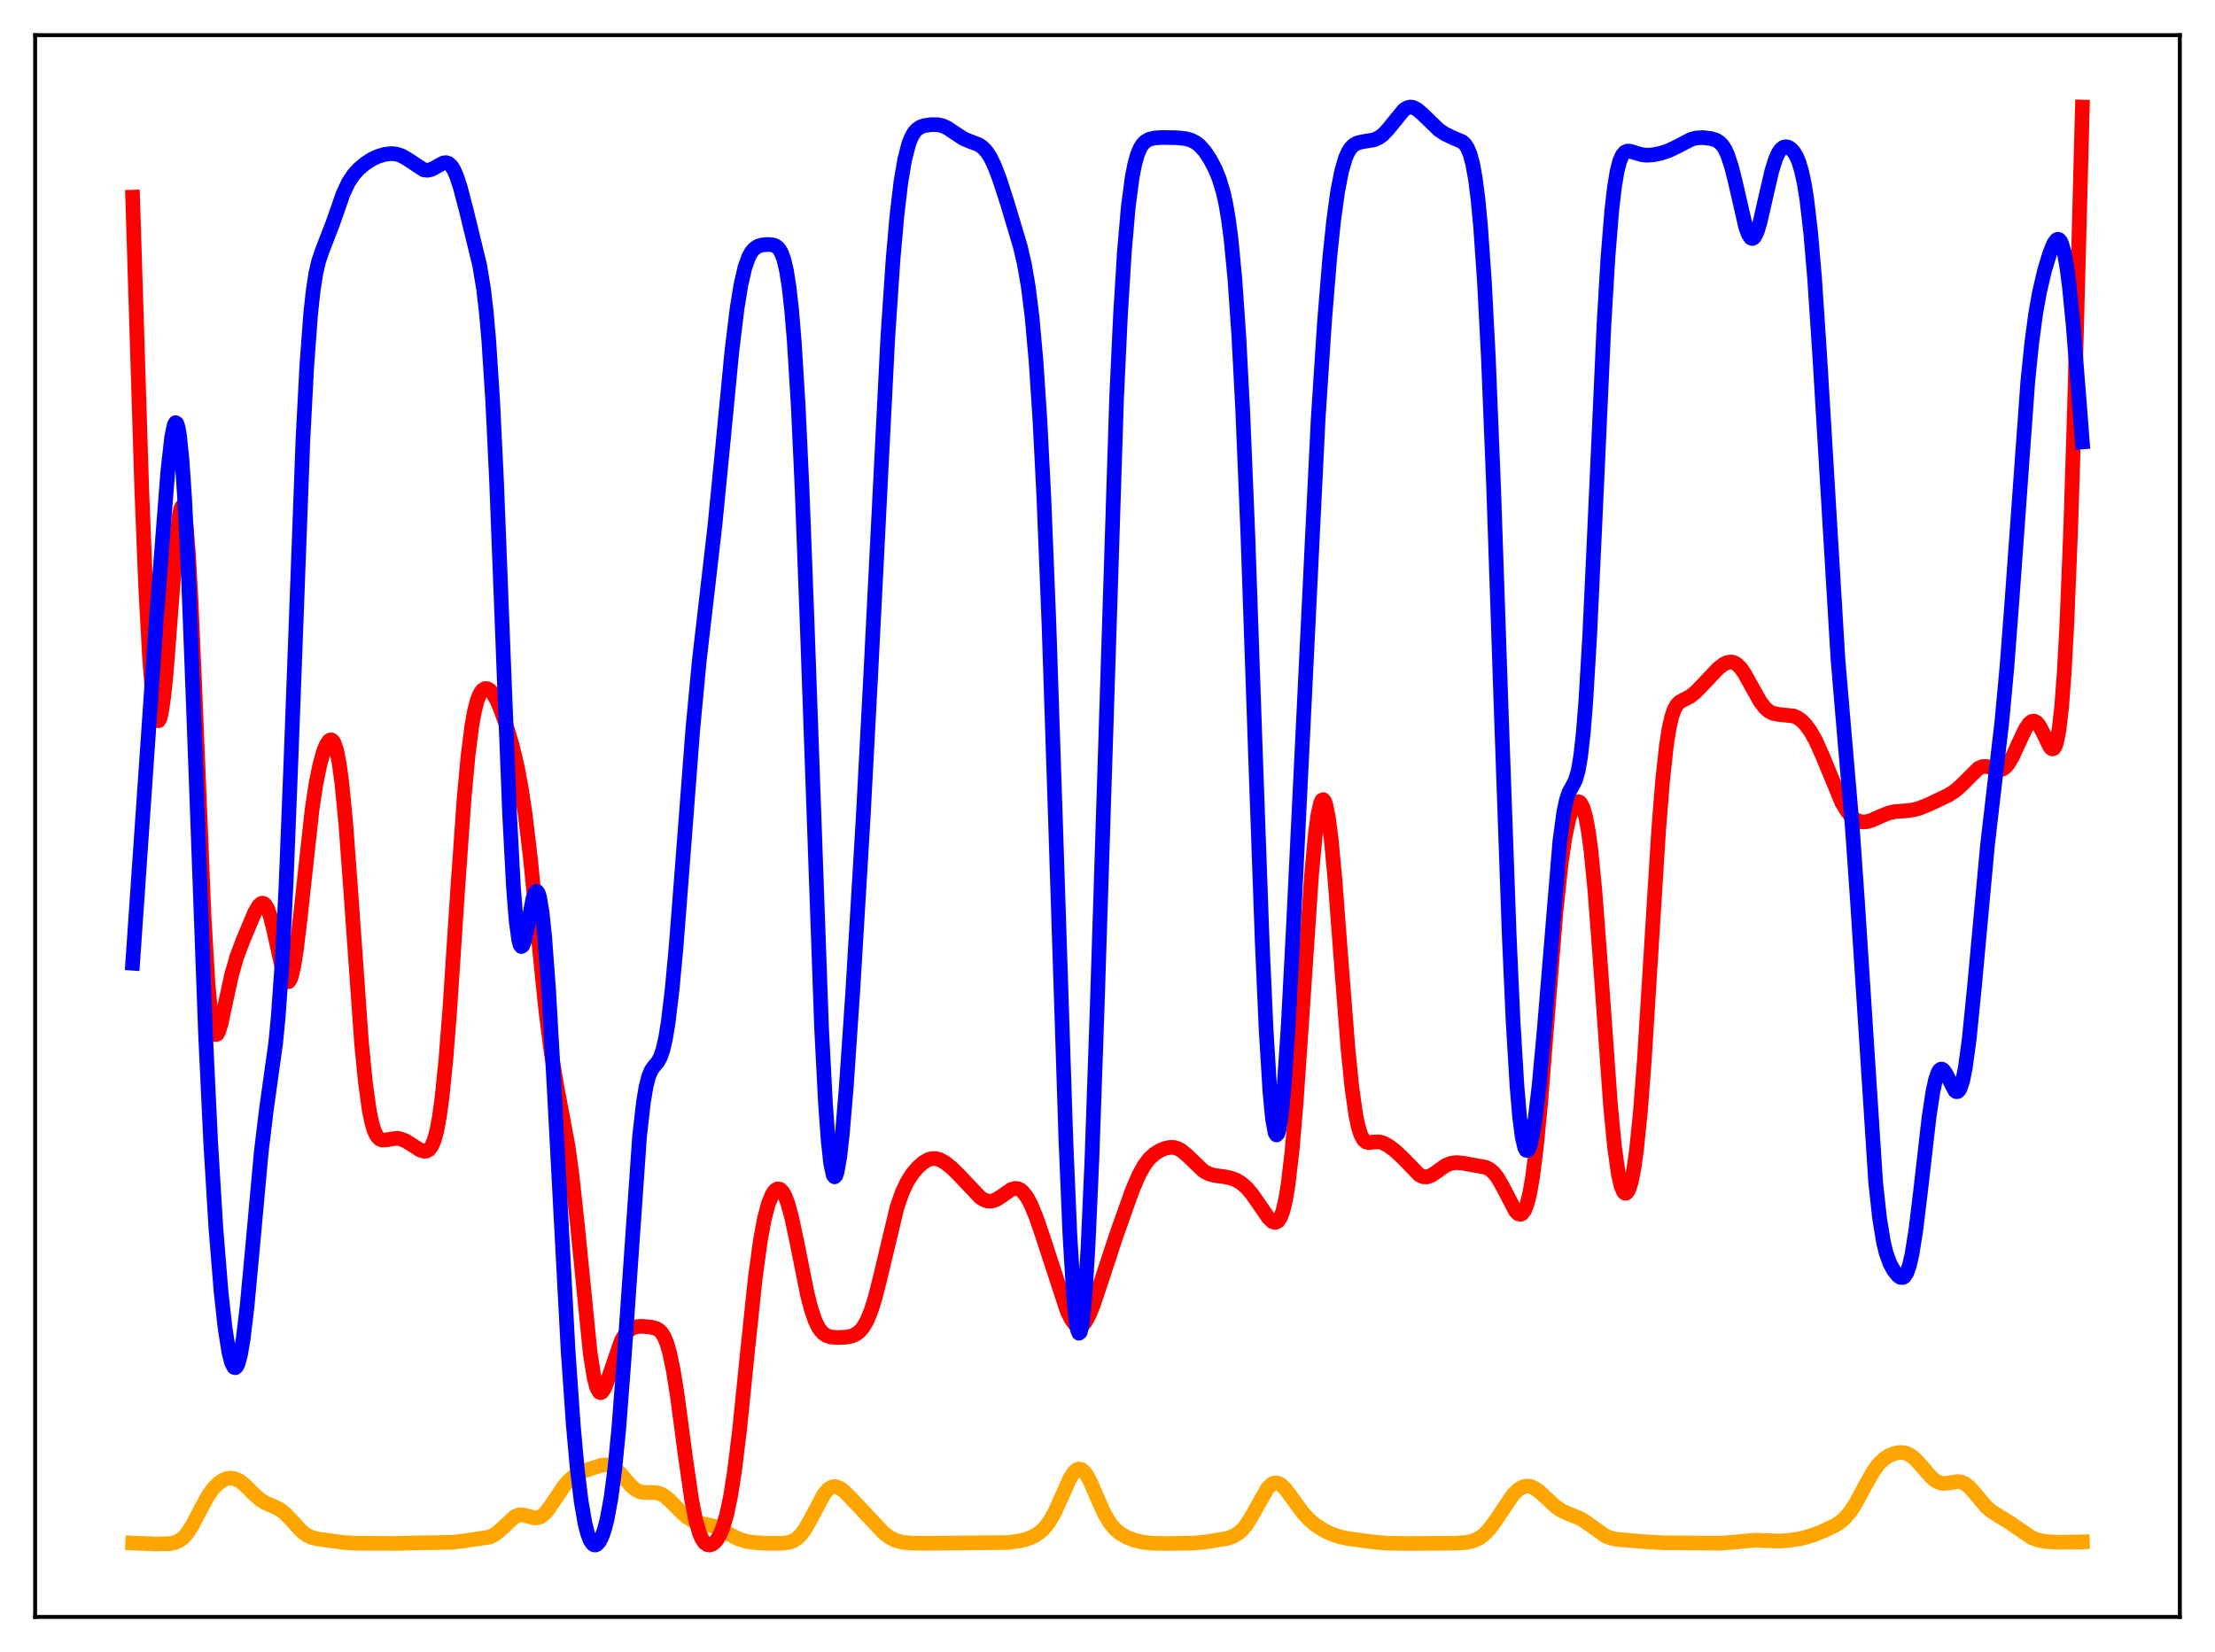 <?xml version="1.0" encoding="utf-8" standalone="no"?>
<!DOCTYPE svg PUBLIC "-//W3C//DTD SVG 1.1//EN"
  "http://www.w3.org/Graphics/SVG/1.1/DTD/svg11.dtd">
<svg xmlns:xlink="http://www.w3.org/1999/xlink" width="453.6pt" height="338.4pt" viewBox="0 0 453.6 338.4" xmlns="http://www.w3.org/2000/svg" version="1.1">
 <defs>
  <style type="text/css">*{stroke-linejoin: round; stroke-linecap: butt}</style>
 </defs>
 <g id="figure_1">
  <g id="patch_1">
   <path d="M 0 338.4 
L 453.6 338.4 
L 453.6 0 
L 0 0 
z
" style="fill: #ffffff"/>
  </g>
  <g id="axes_1">
   <g id="patch_2">
    <path d="M 7.2 331.2 
L 446.4 331.2 
L 446.4 7.2 
L 7.2 7.2 
z
" style="fill: #ffffff"/>
   </g>
   <g id="matplotlib.axis_1"/>
   <g id="matplotlib.axis_2"/>
   <g id="line2d_1">
    <path d="M 27.164 316.067 
L 31.955 316.26 
L 34.883 316.17 
L 35.948 315.938 
L 36.746 315.569 
L 37.545 314.955 
L 38.343 314.049 
L 39.408 312.392 
L 41.005 309.313 
L 42.602 306.384 
L 43.667 304.881 
L 44.732 303.801 
L 45.796 303.11 
L 46.595 302.832 
L 47.393 302.764 
L 48.192 302.918 
L 48.991 303.296 
L 50.055 304.108 
L 51.919 305.965 
L 53.249 307.155 
L 54.314 307.832 
L 55.911 308.501 
L 57.242 309.135 
L 58.307 309.937 
L 59.638 311.325 
L 61.767 313.642 
L 62.832 314.449 
L 63.897 314.946 
L 65.228 315.261 
L 70.551 315.965 
L 73.213 316.112 
L 81.199 316.142 
L 85.724 316.024 
L 89.45 315.975 
L 92.644 315.923 
L 95.306 315.598 
L 100.364 314.811 
L 101.428 314.241 
L 102.493 313.369 
L 105.421 310.651 
L 106.22 310.327 
L 107.018 310.289 
L 108.083 310.558 
L 109.414 310.92 
L 110.212 310.865 
L 110.745 310.648 
L 111.543 310.026 
L 112.342 309.089 
L 113.673 307.099 
L 115.536 304.347 
L 116.601 303.145 
L 117.665 302.271 
L 118.73 301.667 
L 120.327 301.037 
L 123.255 300.114 
L 124.054 300.044 
L 124.852 300.18 
L 125.651 300.57 
L 126.449 301.218 
L 127.514 302.384 
L 129.377 304.503 
L 130.176 305.146 
L 130.975 305.543 
L 131.773 305.714 
L 133.104 305.705 
L 134.435 305.752 
L 135.233 305.979 
L 136.032 306.405 
L 137.097 307.261 
L 138.96 309.177 
L 140.557 310.663 
L 141.622 311.364 
L 142.687 311.813 
L 144.284 312.18 
L 146.147 312.614 
L 147.478 313.17 
L 149.873 314.536 
L 151.471 315.303 
L 152.801 315.707 
L 154.399 315.961 
L 157.06 316.118 
L 160.255 316.113 
L 161.585 315.925 
L 162.384 315.645 
L 163.183 315.158 
L 163.981 314.4 
L 164.78 313.339 
L 165.844 311.494 
L 168.772 306.003 
L 169.571 305.084 
L 170.103 304.706 
L 170.636 304.519 
L 171.168 304.516 
L 171.967 304.81 
L 172.765 305.383 
L 174.096 306.696 
L 181.017 314.038 
L 182.348 315.013 
L 183.412 315.528 
L 184.743 315.888 
L 186.34 316.064 
L 189.268 316.12 
L 206.57 315.954 
L 208.966 315.603 
L 210.563 315.165 
L 211.894 314.569 
L 212.959 313.858 
L 214.023 312.835 
L 214.822 311.792 
L 215.887 309.968 
L 217.217 307.064 
L 219.081 302.882 
L 219.879 301.618 
L 220.412 301.101 
L 220.944 300.89 
L 221.476 301.001 
L 222.009 301.427 
L 222.541 302.138 
L 223.34 303.631 
L 224.937 307.355 
L 226.268 310.242 
L 227.332 312.014 
L 228.397 313.279 
L 229.462 314.151 
L 230.793 314.897 
L 232.39 315.504 
L 233.987 315.886 
L 235.85 316.1 
L 238.778 316.169 
L 244.634 316.068 
L 247.296 315.794 
L 251.289 315.111 
L 252.62 314.655 
L 253.684 313.998 
L 254.483 313.255 
L 255.281 312.259 
L 256.346 310.552 
L 259.54 304.881 
L 260.339 304.079 
L 260.871 303.803 
L 261.404 303.746 
L 261.936 303.9 
L 262.468 304.243 
L 263.267 305.048 
L 264.598 306.842 
L 266.727 309.765 
L 268.058 311.218 
L 269.389 312.354 
L 270.986 313.396 
L 272.583 314.18 
L 274.18 314.741 
L 276.044 315.148 
L 281.101 315.838 
L 284.029 316.092 
L 288.288 316.164 
L 298.137 316.09 
L 300.532 315.912 
L 301.863 315.577 
L 302.928 315.066 
L 303.993 314.262 
L 305.057 313.132 
L 306.388 311.311 
L 309.849 306.169 
L 310.913 305.113 
L 311.712 304.62 
L 312.511 304.401 
L 313.309 304.45 
L 314.108 304.746 
L 315.172 305.459 
L 316.503 306.676 
L 318.633 308.644 
L 319.697 309.368 
L 321.028 309.987 
L 323.69 311.076 
L 325.021 311.938 
L 328.748 314.606 
L 329.812 315.033 
L 331.143 315.32 
L 333.273 315.491 
L 337.532 315.851 
L 340.726 316.007 
L 352.438 316.096 
L 355.366 315.863 
L 359.359 315.482 
L 361.754 315.577 
L 364.416 315.658 
L 366.545 315.506 
L 368.941 315.109 
L 371.071 314.51 
L 373.466 313.568 
L 375.862 312.424 
L 376.927 311.723 
L 377.991 310.757 
L 379.056 309.44 
L 380.121 307.761 
L 381.984 304.283 
L 383.581 301.458 
L 384.646 299.984 
L 385.711 298.915 
L 386.775 298.2 
L 387.84 297.75 
L 388.905 297.527 
L 389.703 297.532 
L 390.502 297.724 
L 391.3 298.137 
L 392.099 298.774 
L 393.164 299.907 
L 395.559 302.657 
L 396.358 303.299 
L 397.156 303.703 
L 397.955 303.864 
L 399.02 303.781 
L 400.883 303.47 
L 401.681 303.575 
L 402.48 303.943 
L 403.279 304.586 
L 404.343 305.776 
L 406.739 308.633 
L 407.804 309.553 
L 409.135 310.405 
L 411.53 311.859 
L 416.055 314.962 
L 417.386 315.458 
L 418.983 315.764 
L 421.113 315.896 
L 424.839 315.873 
L 426.436 315.819 
L 426.436 315.819 
" clip-path="url(#p5a3fd39266)" style="fill: none; stroke: #ffa500; stroke-width: 3; stroke-linecap: square"/>
   </g>
   <g id="line2d_2">
    <path d="M 27.164 40.382 
L 29.027 100.179 
L 29.825 120.103 
L 30.624 134.763 
L 31.156 141.451 
L 31.689 145.694 
L 31.955 146.918 
L 32.221 147.559 
L 32.487 147.63 
L 32.753 147.144 
L 33.02 146.122 
L 33.552 142.572 
L 34.084 137.27 
L 35.149 123.346 
L 36.214 109.866 
L 36.746 105.465 
L 37.012 104.212 
L 37.279 103.702 
L 37.545 103.997 
L 37.811 105.136 
L 38.077 107.14 
L 38.609 113.689 
L 39.142 123.316 
L 39.94 141.986 
L 41.804 187.971 
L 42.602 201.535 
L 43.135 207.387 
L 43.667 210.744 
L 43.933 211.58 
L 44.199 211.927 
L 44.465 211.847 
L 44.732 211.406 
L 45.264 209.709 
L 46.329 204.73 
L 47.393 199.851 
L 48.458 196.1 
L 49.789 192.545 
L 52.185 186.849 
L 52.983 185.502 
L 53.516 185.045 
L 53.782 184.994 
L 54.048 185.077 
L 54.314 185.305 
L 54.847 186.222 
L 55.379 187.753 
L 56.177 191.042 
L 58.041 199.566 
L 58.573 200.848 
L 58.839 201.109 
L 59.105 201.084 
L 59.372 200.753 
L 59.638 200.109 
L 60.17 197.889 
L 60.703 194.522 
L 61.501 187.825 
L 63.897 165.889 
L 64.695 160.606 
L 65.494 156.654 
L 66.292 153.836 
L 66.825 152.534 
L 67.357 151.738 
L 67.623 151.562 
L 67.889 151.561 
L 68.156 151.757 
L 68.422 152.173 
L 68.954 153.762 
L 69.487 156.496 
L 70.019 160.48 
L 70.817 168.768 
L 71.882 183.201 
L 74.012 213.3 
L 74.81 221.561 
L 75.609 227.369 
L 76.141 229.964 
L 76.673 231.7 
L 77.206 232.753 
L 77.738 233.305 
L 78.271 233.518 
L 79.069 233.486 
L 81.199 233.155 
L 81.997 233.268 
L 83.062 233.688 
L 84.393 234.524 
L 85.99 235.535 
L 86.788 235.807 
L 87.321 235.782 
L 87.853 235.485 
L 88.385 234.792 
L 88.918 233.552 
L 89.45 231.591 
L 89.983 228.741 
L 90.515 224.864 
L 91.313 216.982 
L 92.112 206.778 
L 93.709 182.439 
L 95.04 163.581 
L 95.839 154.888 
L 96.637 148.592 
L 97.169 145.65 
L 97.702 143.567 
L 98.234 142.196 
L 98.767 141.395 
L 99.299 141.046 
L 99.831 141.065 
L 100.364 141.397 
L 100.896 142.003 
L 101.695 143.373 
L 102.493 145.209 
L 103.558 148.207 
L 104.889 152.684 
L 105.953 157.166 
L 106.752 161.45 
L 107.551 166.811 
L 108.615 175.759 
L 110.212 191.8 
L 111.809 207.299 
L 112.874 215.558 
L 113.939 221.974 
L 116.335 234.828 
L 117.133 240.66 
L 118.198 250.455 
L 120.86 277.156 
L 121.658 282.191 
L 122.191 284.208 
L 122.723 285.16 
L 122.989 285.269 
L 123.255 285.158 
L 123.788 284.385 
L 124.32 283.063 
L 127.248 274.571 
L 128.047 273.27 
L 128.845 272.444 
L 129.644 271.969 
L 130.442 271.738 
L 131.507 271.668 
L 133.37 271.849 
L 134.435 272.141 
L 134.967 272.46 
L 135.5 273 
L 136.032 273.866 
L 136.564 275.161 
L 137.097 276.976 
L 137.895 280.772 
L 138.694 285.793 
L 140.291 297.872 
L 141.622 307.081 
L 142.42 311.18 
L 143.219 314.003 
L 143.751 315.224 
L 144.284 315.995 
L 144.816 316.389 
L 145.348 316.473 
L 145.881 316.293 
L 146.413 315.872 
L 146.945 315.202 
L 147.478 314.251 
L 148.01 312.97 
L 148.809 310.284 
L 149.607 306.489 
L 150.406 301.429 
L 151.471 292.732 
L 153.068 276.954 
L 154.665 261.784 
L 155.729 253.989 
L 156.528 249.691 
L 157.327 246.638 
L 158.125 244.668 
L 158.657 243.892 
L 159.19 243.531 
L 159.722 243.591 
L 160.255 244.089 
L 160.787 245.041 
L 161.319 246.449 
L 162.118 249.357 
L 163.183 254.37 
L 165.312 265.012 
L 166.111 268.13 
L 166.909 270.482 
L 167.708 272.086 
L 168.506 273.066 
L 169.305 273.598 
L 170.103 273.848 
L 171.434 273.97 
L 173.297 273.891 
L 174.362 273.681 
L 175.161 273.355 
L 175.959 272.79 
L 176.758 271.872 
L 177.556 270.492 
L 178.355 268.555 
L 179.153 266.032 
L 180.218 261.865 
L 183.679 247.359 
L 184.743 244.274 
L 185.808 242.02 
L 186.873 240.374 
L 187.937 239.122 
L 189.002 238.169 
L 190.067 237.539 
L 190.865 237.316 
L 191.664 237.322 
L 192.463 237.545 
L 193.527 238.129 
L 194.858 239.186 
L 196.455 240.762 
L 200.714 245.256 
L 201.513 245.762 
L 202.311 246.029 
L 203.11 246.029 
L 203.908 245.77 
L 204.973 245.11 
L 207.103 243.633 
L 207.901 243.42 
L 208.433 243.476 
L 208.966 243.718 
L 209.498 244.16 
L 210.297 245.206 
L 211.095 246.685 
L 212.16 249.24 
L 213.491 253.108 
L 218.548 268.584 
L 219.347 270.206 
L 220.145 271.279 
L 220.678 271.632 
L 221.21 271.668 
L 221.743 271.377 
L 222.275 270.768 
L 223.073 269.314 
L 223.872 267.339 
L 225.203 263.378 
L 228.663 252.856 
L 231.857 243.879 
L 233.188 240.756 
L 234.253 238.806 
L 235.318 237.376 
L 236.383 236.386 
L 237.447 235.707 
L 238.512 235.25 
L 239.577 235.015 
L 240.375 235.028 
L 241.174 235.247 
L 241.972 235.687 
L 243.037 236.582 
L 246.497 239.885 
L 247.562 240.443 
L 248.627 240.751 
L 250.756 241.037 
L 252.087 241.306 
L 253.152 241.713 
L 254.217 242.359 
L 255.281 243.288 
L 256.346 244.521 
L 257.677 246.426 
L 259.807 249.522 
L 260.605 250.244 
L 261.137 250.402 
L 261.67 250.177 
L 262.202 249.432 
L 262.735 248.015 
L 263.267 245.766 
L 263.799 242.541 
L 264.598 235.662 
L 265.396 226.33 
L 266.461 210.896 
L 268.591 179.144 
L 269.389 170.621 
L 269.921 166.72 
L 270.454 164.422 
L 270.72 163.9 
L 270.986 163.799 
L 271.252 164.119 
L 271.519 164.854 
L 272.051 167.518 
L 272.583 171.655 
L 273.382 180.139 
L 274.713 197.745 
L 276.044 214.76 
L 276.842 222.703 
L 277.641 228.352 
L 278.173 230.868 
L 278.705 232.518 
L 279.238 233.476 
L 279.77 233.928 
L 280.303 234.054 
L 281.367 233.921 
L 282.432 233.888 
L 283.231 234.101 
L 284.295 234.667 
L 285.626 235.656 
L 287.223 237.135 
L 290.684 240.693 
L 291.482 241.043 
L 292.281 241.061 
L 293.079 240.773 
L 294.144 240.071 
L 296.007 238.746 
L 297.072 238.294 
L 298.137 238.135 
L 299.468 238.235 
L 304.259 239.102 
L 305.057 239.504 
L 305.856 240.177 
L 306.655 241.181 
L 307.719 243.027 
L 310.381 248.124 
L 310.913 248.628 
L 311.446 248.726 
L 311.712 248.588 
L 312.244 247.864 
L 312.777 246.447 
L 313.309 244.235 
L 313.841 241.152 
L 314.64 234.832 
L 315.439 226.605 
L 316.769 209.989 
L 318.633 186.838 
L 319.697 176.826 
L 320.496 171.416 
L 321.295 167.674 
L 321.827 165.98 
L 322.359 164.854 
L 322.892 164.271 
L 323.158 164.193 
L 323.424 164.268 
L 323.69 164.508 
L 324.223 165.55 
L 324.755 167.458 
L 325.287 170.371 
L 325.82 174.39 
L 326.618 182.515 
L 327.683 196.577 
L 329.812 226.461 
L 330.611 234.77 
L 331.409 240.494 
L 331.942 242.859 
L 332.474 244.138 
L 332.74 244.392 
L 333.007 244.401 
L 333.273 244.168 
L 333.539 243.695 
L 334.071 242.016 
L 334.604 239.317 
L 335.136 235.521 
L 335.935 227.651 
L 336.733 217.227 
L 338.064 195.813 
L 339.661 170.118 
L 340.46 160.062 
L 341.258 152.711 
L 341.791 149.29 
L 342.323 146.9 
L 342.855 145.339 
L 343.388 144.386 
L 343.92 143.833 
L 344.719 143.373 
L 346.049 142.702 
L 347.114 141.876 
L 348.445 140.528 
L 351.905 136.869 
L 352.97 136.059 
L 353.769 135.684 
L 354.567 135.594 
L 355.1 135.724 
L 355.632 136.024 
L 356.431 136.795 
L 357.229 137.918 
L 358.56 140.314 
L 360.423 143.658 
L 361.488 145.031 
L 362.287 145.709 
L 363.085 146.11 
L 364.15 146.328 
L 367.344 146.662 
L 368.143 147.034 
L 368.941 147.61 
L 369.74 148.415 
L 370.804 149.875 
L 371.869 151.788 
L 373.2 154.758 
L 377.193 164.42 
L 378.257 166.188 
L 379.056 167.151 
L 379.855 167.813 
L 380.653 168.206 
L 381.452 168.361 
L 382.25 168.319 
L 383.315 168.023 
L 385.178 167.17 
L 386.775 166.524 
L 388.106 166.236 
L 390.236 166.09 
L 391.833 165.886 
L 393.164 165.518 
L 395.027 164.764 
L 399.02 162.863 
L 400.351 161.999 
L 401.681 160.839 
L 405.142 157.39 
L 405.94 157.034 
L 406.739 156.981 
L 407.537 157.178 
L 409.135 157.7 
L 409.667 157.69 
L 410.199 157.497 
L 410.732 157.089 
L 411.264 156.457 
L 412.063 155.122 
L 413.393 152.228 
L 414.724 149.39 
L 415.523 148.205 
L 416.055 147.778 
L 416.588 147.703 
L 417.12 148.004 
L 417.652 148.67 
L 418.451 150.212 
L 419.782 152.974 
L 420.048 153.28 
L 420.314 153.406 
L 420.58 153.306 
L 420.847 152.927 
L 421.113 152.216 
L 421.645 149.577 
L 422.177 144.955 
L 422.71 137.958 
L 423.242 128.294 
L 424.041 108.558 
L 424.839 83.011 
L 426.436 21.927 
L 426.436 21.927 
" clip-path="url(#p5a3fd39266)" style="fill: none; stroke: #ff0000; stroke-width: 3; stroke-linecap: square"/>
   </g>
   <g id="line2d_3">
    <path d="M 27.164 197.301 
L 31.955 127.634 
L 34.351 96.696 
L 35.149 89.573 
L 35.681 87.01 
L 35.948 86.561 
L 36.214 86.731 
L 36.48 87.56 
L 36.746 89.073 
L 37.279 94.202 
L 37.811 102.084 
L 38.609 118.49 
L 39.674 146.361 
L 42.07 211.327 
L 43.135 233.843 
L 44.199 251.365 
L 45.264 264.519 
L 46.063 271.823 
L 46.861 276.943 
L 47.393 279.067 
L 47.926 280.083 
L 48.192 280.156 
L 48.458 279.931 
L 48.724 279.405 
L 49.257 277.449 
L 49.789 274.323 
L 50.588 267.68 
L 51.652 256.26 
L 53.516 235.823 
L 54.58 227.049 
L 56.444 213.741 
L 56.976 208.304 
L 57.775 197.032 
L 58.573 181.362 
L 59.638 154.384 
L 62.033 90.092 
L 62.832 74.818 
L 63.631 64.133 
L 64.163 59.303 
L 64.695 55.925 
L 65.228 53.599 
L 66.026 51.233 
L 68.156 45.733 
L 70.285 39.632 
L 71.35 37.375 
L 72.415 35.766 
L 73.479 34.596 
L 74.81 33.478 
L 76.141 32.623 
L 77.472 32.007 
L 78.803 31.613 
L 80.134 31.46 
L 81.199 31.564 
L 82.263 31.916 
L 83.328 32.52 
L 86.788 34.793 
L 87.587 34.877 
L 88.385 34.686 
L 89.45 34.107 
L 90.781 33.384 
L 91.313 33.31 
L 91.846 33.472 
L 92.378 33.934 
L 92.911 34.743 
L 93.443 35.914 
L 94.241 38.306 
L 95.572 43.395 
L 98.234 54.363 
L 99.033 59.204 
L 99.565 63.745 
L 100.097 69.76 
L 100.896 82.128 
L 101.695 98.697 
L 103.025 133.01 
L 104.356 166.775 
L 105.155 181.818 
L 105.687 188.566 
L 106.22 192.524 
L 106.486 193.507 
L 106.752 193.886 
L 107.018 193.73 
L 107.284 193.116 
L 107.817 190.883 
L 109.148 184.014 
L 109.68 182.659 
L 109.946 182.561 
L 110.212 182.908 
L 110.479 183.728 
L 111.011 186.839 
L 111.543 191.881 
L 112.342 202.667 
L 113.407 221.403 
L 116.335 276.618 
L 117.399 291.879 
L 118.198 300.735 
L 118.996 307.396 
L 119.795 312.039 
L 120.327 314.134 
L 120.86 315.521 
L 121.392 316.278 
L 121.658 316.442 
L 121.924 316.473 
L 122.191 316.376 
L 122.723 315.819 
L 123.255 314.784 
L 123.788 313.255 
L 124.32 311.18 
L 125.119 306.856 
L 125.917 300.769 
L 126.716 292.645 
L 127.78 278.693 
L 130.975 232.745 
L 131.773 225.73 
L 132.305 222.574 
L 132.838 220.485 
L 133.37 219.218 
L 133.903 218.457 
L 134.701 217.521 
L 135.233 216.557 
L 135.766 215.005 
L 136.298 212.667 
L 136.831 209.424 
L 137.629 202.803 
L 138.428 194.258 
L 139.759 177.128 
L 141.888 149.256 
L 143.219 135.176 
L 144.816 121.42 
L 146.413 107.591 
L 148.01 91.311 
L 149.873 71.993 
L 150.938 63.209 
L 151.737 58.303 
L 152.535 54.836 
L 153.334 52.598 
L 153.866 51.638 
L 154.399 50.996 
L 155.197 50.442 
L 155.996 50.187 
L 157.327 50.071 
L 158.391 50.19 
L 158.924 50.416 
L 159.456 50.875 
L 159.988 51.718 
L 160.521 53.148 
L 161.053 55.41 
L 161.585 58.78 
L 162.118 63.531 
L 162.65 69.906 
L 163.449 82.867 
L 164.247 99.976 
L 165.312 128.224 
L 168.24 210.429 
L 169.039 225.929 
L 169.571 233.354 
L 170.103 238.291 
L 170.636 240.739 
L 170.902 241.063 
L 171.168 240.817 
L 171.434 240.031 
L 171.967 236.988 
L 172.499 232.256 
L 173.297 222.764 
L 174.628 203.179 
L 176.758 167.645 
L 178.355 137.467 
L 181.815 68.994 
L 182.88 53.202 
L 183.679 44.141 
L 184.477 37.391 
L 185.276 32.66 
L 186.074 29.551 
L 186.607 28.173 
L 187.139 27.215 
L 187.671 26.573 
L 188.47 26.013 
L 189.268 25.736 
L 190.599 25.539 
L 191.93 25.528 
L 192.995 25.744 
L 194.06 26.231 
L 195.391 27.133 
L 197.254 28.366 
L 198.585 28.931 
L 200.448 29.645 
L 201.247 30.198 
L 202.045 31.054 
L 202.844 32.291 
L 203.642 33.94 
L 204.707 36.722 
L 206.304 41.66 
L 208.966 50.574 
L 209.764 54.027 
L 210.563 58.617 
L 211.361 65.011 
L 212.16 73.924 
L 212.959 85.993 
L 213.757 101.641 
L 214.822 128.116 
L 216.153 168.258 
L 218.282 233.644 
L 219.081 252.59 
L 219.879 265.893 
L 220.412 271.076 
L 220.678 272.486 
L 220.944 273.093 
L 221.21 272.894 
L 221.476 271.894 
L 221.743 270.103 
L 222.275 264.226 
L 222.807 255.471 
L 223.606 237.585 
L 224.671 206.842 
L 228.663 81.479 
L 229.462 64.45 
L 230.26 51.518 
L 231.059 42.346 
L 231.857 36.28 
L 232.39 33.578 
L 232.922 31.684 
L 233.455 30.397 
L 233.987 29.547 
L 234.519 29 
L 235.318 28.536 
L 236.383 28.269 
L 237.98 28.157 
L 240.908 28.206 
L 242.771 28.393 
L 243.836 28.672 
L 244.9 29.209 
L 245.699 29.846 
L 246.764 31.052 
L 247.828 32.663 
L 248.893 34.711 
L 249.692 36.683 
L 250.49 39.34 
L 251.023 41.728 
L 251.555 44.828 
L 252.087 48.859 
L 252.886 57.137 
L 253.684 68.684 
L 254.483 83.891 
L 255.548 109.646 
L 257.145 155.709 
L 258.476 192.83 
L 259.274 210.819 
L 260.073 223.825 
L 260.605 229.296 
L 261.137 232.085 
L 261.404 232.48 
L 261.67 232.225 
L 261.936 231.341 
L 262.468 227.795 
L 263.001 222.103 
L 263.799 210.236 
L 264.864 190.002 
L 269.921 86.14 
L 271.252 65.721 
L 272.317 52.741 
L 273.116 45.131 
L 273.914 39.328 
L 274.713 35.177 
L 275.511 32.417 
L 276.044 31.191 
L 276.576 30.343 
L 277.108 29.78 
L 277.907 29.3 
L 278.972 29.036 
L 281.367 28.647 
L 282.432 28.158 
L 283.231 27.557 
L 284.295 26.425 
L 287.489 22.498 
L 288.288 22.03 
L 288.82 21.927 
L 289.353 21.992 
L 290.151 22.374 
L 291.216 23.274 
L 294.676 26.617 
L 296.007 27.487 
L 297.338 28.121 
L 299.468 29.045 
L 300 29.532 
L 300.532 30.335 
L 301.065 31.63 
L 301.597 33.632 
L 302.129 36.582 
L 302.662 40.729 
L 303.194 46.306 
L 303.993 57.748 
L 304.791 73.135 
L 305.856 99.371 
L 307.453 146.282 
L 309.05 191.213 
L 309.849 209.022 
L 310.647 222.375 
L 311.18 228.635 
L 311.712 232.834 
L 312.244 235.112 
L 312.511 235.593 
L 312.777 235.671 
L 313.043 235.375 
L 313.309 234.731 
L 313.841 232.507 
L 314.374 229.183 
L 315.172 222.461 
L 316.237 210.887 
L 319.431 172.338 
L 320.23 166.434 
L 320.762 163.892 
L 321.295 162.288 
L 322.093 160.849 
L 322.625 159.799 
L 323.158 158.015 
L 323.69 154.965 
L 324.223 150.235 
L 324.755 143.599 
L 325.553 130.127 
L 326.618 107.275 
L 328.481 66.272 
L 329.28 52.795 
L 330.079 42.968 
L 330.611 38.379 
L 331.143 35.155 
L 331.676 33.049 
L 332.208 31.803 
L 332.74 31.172 
L 333.273 30.948 
L 333.805 30.965 
L 334.87 31.294 
L 336.201 31.685 
L 337.265 31.8 
L 338.596 31.705 
L 340.193 31.362 
L 341.791 30.828 
L 343.388 30.056 
L 346.316 28.537 
L 347.38 28.257 
L 348.711 28.181 
L 350.308 28.364 
L 351.373 28.677 
L 352.172 29.169 
L 352.704 29.723 
L 353.236 30.538 
L 353.769 31.676 
L 354.567 34.071 
L 355.366 37.248 
L 357.495 46.512 
L 358.028 47.981 
L 358.56 48.756 
L 358.826 48.853 
L 359.092 48.752 
L 359.359 48.454 
L 359.891 47.309 
L 360.423 45.54 
L 361.488 40.884 
L 362.819 35.095 
L 363.617 32.552 
L 364.15 31.375 
L 364.682 30.597 
L 365.215 30.175 
L 365.747 30.052 
L 366.279 30.181 
L 366.812 30.539 
L 367.344 31.134 
L 367.876 32.018 
L 368.409 33.287 
L 368.941 35.071 
L 369.473 37.53 
L 370.006 40.827 
L 370.804 47.661 
L 371.603 56.999 
L 372.668 73.1 
L 376.394 135.123 
L 377.725 150.813 
L 379.322 169.417 
L 380.387 184.644 
L 384.113 242.23 
L 384.912 249.553 
L 385.711 254.445 
L 386.243 256.632 
L 387.041 258.833 
L 387.84 260.278 
L 388.639 261.274 
L 389.171 261.651 
L 389.703 261.671 
L 389.969 261.5 
L 390.502 260.694 
L 391.034 259.159 
L 391.567 256.811 
L 392.365 251.773 
L 393.43 242.894 
L 395.027 228.941 
L 395.825 223.652 
L 396.358 221.189 
L 396.89 219.653 
L 397.156 219.225 
L 397.423 219.01 
L 397.689 218.992 
L 397.955 219.148 
L 398.487 219.88 
L 400.351 223.436 
L 400.617 223.607 
L 400.883 223.598 
L 401.149 223.382 
L 401.415 222.938 
L 401.948 221.305 
L 402.48 218.626 
L 403.279 212.716 
L 404.343 202.064 
L 407.005 173.174 
L 408.336 161.713 
L 409.933 148.025 
L 410.998 136.542 
L 412.063 122.512 
L 415.257 78.246 
L 416.055 70.402 
L 416.854 64.379 
L 417.652 59.854 
L 418.717 55.336 
L 419.782 51.822 
L 420.58 49.881 
L 421.113 49.141 
L 421.379 49.006 
L 421.645 49.062 
L 421.911 49.333 
L 422.177 49.842 
L 422.71 51.651 
L 423.242 54.597 
L 423.775 58.699 
L 424.573 66.809 
L 425.904 83.593 
L 426.436 90.523 
L 426.436 90.523 
" clip-path="url(#p5a3fd39266)" style="fill: none; stroke: #0000ff; stroke-width: 3; stroke-linecap: square"/>
   </g>
   <g id="patch_3">
    <path d="M 7.2 331.2 
L 7.2 7.2 
" style="fill: none; stroke: #000000; stroke-width: 0.8; stroke-linejoin: miter; stroke-linecap: square"/>
   </g>
   <g id="patch_4">
    <path d="M 446.4 331.2 
L 446.4 7.2 
" style="fill: none; stroke: #000000; stroke-width: 0.8; stroke-linejoin: miter; stroke-linecap: square"/>
   </g>
   <g id="patch_5">
    <path d="M 7.2 331.2 
L 446.4 331.2 
" style="fill: none; stroke: #000000; stroke-width: 0.8; stroke-linejoin: miter; stroke-linecap: square"/>
   </g>
   <g id="patch_6">
    <path d="M 7.2 7.2 
L 446.4 7.2 
" style="fill: none; stroke: #000000; stroke-width: 0.8; stroke-linejoin: miter; stroke-linecap: square"/>
   </g>
  </g>
 </g>
 <defs>
  <clipPath id="p5a3fd39266">
   <rect x="7.2" y="7.2" width="439.2" height="324"/>
  </clipPath>
 </defs>
</svg>
